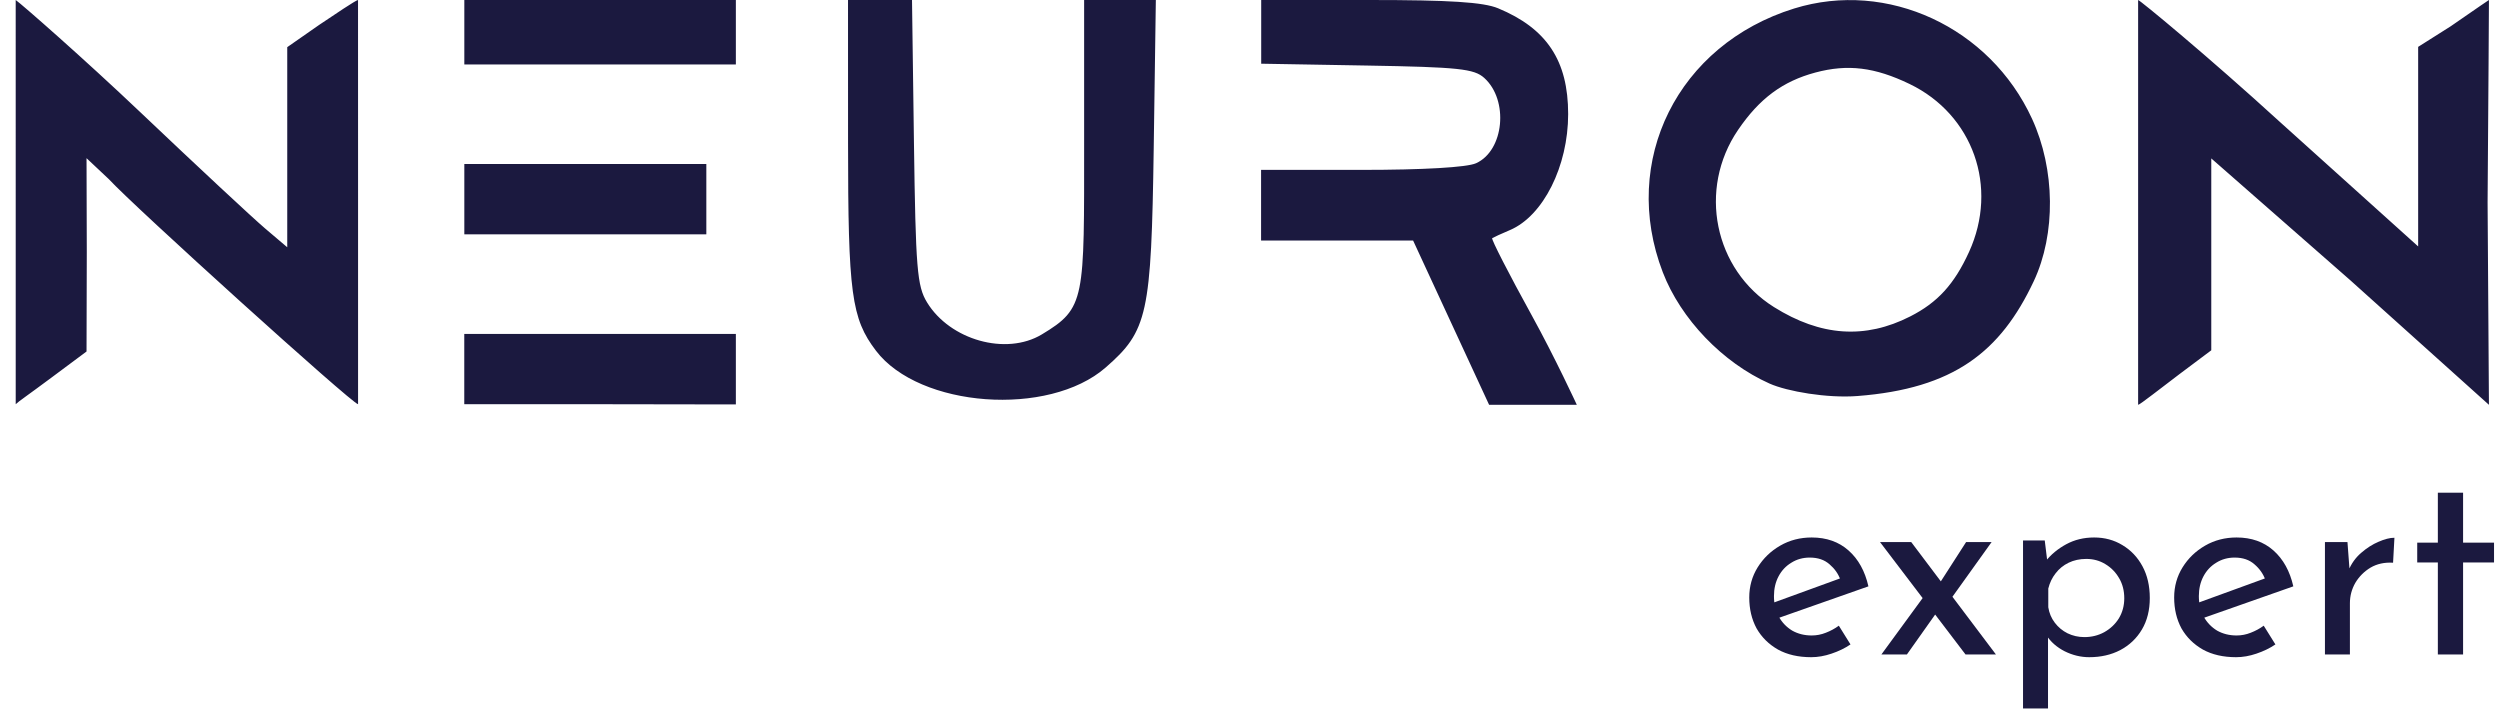<svg width="137" height="39" viewBox="0 0 137 39" fill="none" xmlns="http://www.w3.org/2000/svg">
<path fill-rule="evenodd" clip-rule="evenodd" d="M0.861 10.897C0.861 16.91 0.861 21.991 0.861 22.151C1.023 21.991 1.508 21.67 2.802 20.706L4.742 19.262L4.756 13.809L4.742 8.668L5.969 9.822C7.281 11.26 19.322 22.151 19.622 22.151C19.622 21.991 19.622 16.918 19.622 10.915C19.622 4.912 19.62 0.161 19.62 0C19.517 0 18.326 0.803 17.495 1.361L15.741 2.584V13.55L14.528 12.52C13.861 11.954 10.782 9.086 7.687 6.147C4.592 3.208 1.19 0.231 0.86 0C0.858 0.963 0.861 0.314 0.861 10.897ZM25.445 3.532H40.325V0H25.445V3.532ZM46.473 7.785C46.475 16.091 46.656 17.448 48.004 19.221C50.383 22.347 57.462 22.866 60.587 20.142C62.896 18.131 63.092 17.234 63.224 8.106L63.34 0H59.41V7.721C59.41 16.444 59.495 16.879 57.092 18.326C55.128 19.508 52.057 18.63 50.801 16.57C50.256 15.678 50.179 14.731 50.084 7.785L49.978 0H46.471L46.473 7.785ZM69.114 3.491L74.903 3.592C79.937 3.679 80.777 3.768 81.336 4.27C82.69 5.489 82.427 8.25 80.889 8.945C80.387 9.172 78.004 9.31 74.582 9.31H69.107V13.181H77.438L81.603 22.184H84.007C85.448 22.184 85.929 22.184 86.41 22.184C86.41 22.184 85.222 19.609 83.955 17.31C82.689 15.012 81.707 13.096 81.772 13.051C81.838 13.007 82.276 12.808 82.747 12.607C84.568 11.833 85.935 9.109 85.935 6.252C85.935 3.325 84.766 1.561 82.094 0.453C81.29 0.119 79.441 0 75.059 0H69.114V3.491ZM98.319 0.466C91.942 2.444 88.772 8.81 91.121 14.92C92.105 17.481 94.401 19.874 96.972 21.02C97.944 21.452 100.133 21.83 101.789 21.702C107.061 21.295 109.627 19.285 111.45 15.41C112.666 12.822 112.629 9.281 111.356 6.51C109.049 1.489 103.426 -1.118 98.319 0.466ZM117.169 11.092C117.169 17.095 117.169 22.184 117.169 22.184C117.266 22.184 118.454 21.238 119.42 20.513L121.178 19.196V8.681L128.795 15.357L136.394 22.184L136.32 11.091C136.367 5.114 136.394 0.161 136.394 0C135.909 0.321 136.394 0 134.291 1.445L132.515 2.568V8.051V13.504L124.988 6.727C120.937 3.027 117.255 0 117.169 0C117.169 0 117.169 5.089 117.169 11.092ZM99.489 3.973C97.69 4.454 96.417 5.398 95.242 7.125C93.036 10.366 93.931 14.771 97.214 16.828C99.774 18.432 102.208 18.599 104.681 17.34C106.183 16.576 107.095 15.576 107.904 13.805C109.528 10.25 108.124 6.282 104.649 4.604C102.738 3.682 101.259 3.501 99.489 3.973ZM25.445 8.989C25.442 9.149 25.445 10.188 25.445 11.129V12.841H38.707V8.989H32.292C28.763 8.989 25.604 8.989 25.445 8.989ZM25.442 22.151H32.949L40.325 22.163V18.299H25.442V22.151Z" fill="#1B193F"/>
<path d="M99.251 36.014C98.547 36.014 97.942 35.875 97.436 35.597C96.93 35.31 96.539 34.923 96.261 34.437C95.993 33.941 95.859 33.376 95.859 32.741C95.859 32.136 96.013 31.586 96.32 31.09C96.628 30.595 97.039 30.198 97.555 29.901C98.071 29.603 98.646 29.454 99.28 29.454C100.094 29.454 100.768 29.692 101.303 30.168C101.839 30.644 102.201 31.299 102.389 32.132L97.317 33.916L96.99 33.098L101.155 31.581L100.857 31.775C100.738 31.447 100.54 31.165 100.262 30.927C99.984 30.679 99.623 30.555 99.176 30.555C98.799 30.555 98.462 30.649 98.165 30.837C97.867 31.016 97.634 31.264 97.466 31.581C97.297 31.899 97.213 32.261 97.213 32.667C97.213 33.093 97.302 33.47 97.481 33.797C97.659 34.115 97.902 34.368 98.21 34.556C98.527 34.735 98.884 34.824 99.28 34.824C99.548 34.824 99.806 34.774 100.054 34.675C100.312 34.576 100.55 34.447 100.768 34.288L101.407 35.315C101.1 35.523 100.753 35.691 100.366 35.82C99.989 35.949 99.618 36.014 99.251 36.014Z" fill="#1B193F"/>
<path d="M106.268 31.998L107.741 29.707H109.139L106.774 33.009L106.268 31.998ZM109.377 35.865H107.711L103.026 29.707H104.736L109.377 35.865ZM106.12 33.574L104.498 35.865H103.1L105.45 32.652L106.12 33.574Z" fill="#1B193F"/>
<path d="M114.492 36.014C114.026 36.014 113.574 35.905 113.138 35.687C112.712 35.468 112.379 35.176 112.141 34.809L112.231 34.378V38.825H110.862V29.618H112.052L112.246 31.195L112.097 30.763C112.394 30.386 112.771 30.074 113.227 29.826C113.683 29.578 114.194 29.454 114.759 29.454C115.334 29.454 115.85 29.593 116.306 29.871C116.772 30.148 117.139 30.535 117.407 31.031C117.675 31.527 117.809 32.107 117.809 32.771C117.809 33.435 117.665 34.011 117.377 34.497C117.09 34.983 116.693 35.359 116.187 35.627C115.691 35.885 115.126 36.014 114.492 36.014ZM114.224 34.913C114.62 34.913 114.982 34.824 115.31 34.645C115.647 34.457 115.915 34.204 116.113 33.887C116.311 33.559 116.41 33.193 116.41 32.786C116.41 32.37 116.316 32.003 116.128 31.685C115.939 31.358 115.686 31.1 115.369 30.912C115.062 30.724 114.715 30.629 114.328 30.629C113.971 30.629 113.649 30.699 113.361 30.837C113.074 30.976 112.836 31.17 112.647 31.418C112.459 31.656 112.325 31.933 112.246 32.251V33.277C112.295 33.594 112.414 33.877 112.603 34.125C112.791 34.373 113.024 34.566 113.302 34.705C113.589 34.844 113.897 34.913 114.224 34.913Z" fill="#1B193F"/>
<path d="M122.535 36.014C121.831 36.014 121.226 35.875 120.72 35.597C120.215 35.31 119.823 34.923 119.545 34.437C119.278 33.941 119.144 33.376 119.144 32.741C119.144 32.136 119.298 31.586 119.605 31.09C119.912 30.595 120.324 30.198 120.839 29.901C121.355 29.603 121.93 29.454 122.565 29.454C123.378 29.454 124.052 29.692 124.588 30.168C125.123 30.644 125.485 31.299 125.674 32.132L120.601 33.916L120.274 33.098L124.439 31.581L124.142 31.775C124.023 31.447 123.824 31.165 123.547 30.927C123.269 30.679 122.907 30.555 122.461 30.555C122.084 30.555 121.747 30.649 121.449 30.837C121.152 31.016 120.919 31.264 120.75 31.581C120.582 31.899 120.497 32.261 120.497 32.667C120.497 33.093 120.587 33.47 120.765 33.797C120.944 34.115 121.187 34.368 121.494 34.556C121.811 34.735 122.168 34.824 122.565 34.824C122.833 34.824 123.09 34.774 123.338 34.675C123.596 34.576 123.834 34.447 124.052 34.288L124.692 35.315C124.384 35.523 124.037 35.691 123.651 35.82C123.274 35.949 122.902 36.014 122.535 36.014Z" fill="#1B193F"/>
<path d="M128.641 29.707L128.775 31.492L128.701 31.254C128.86 30.877 129.088 30.56 129.385 30.302C129.693 30.034 130.01 29.831 130.337 29.692C130.674 29.544 130.967 29.469 131.215 29.469L131.14 30.837C130.674 30.808 130.263 30.897 129.906 31.105C129.559 31.314 129.281 31.591 129.073 31.938C128.874 32.285 128.775 32.657 128.775 33.054V35.865H127.407V29.707H128.641Z" fill="#1B193F"/>
<path d="M133.594 27H134.977V29.737H136.673V30.823H134.977V35.865H133.594V30.823H132.464V29.737H133.594V27Z" fill="#1B193F"/>
</svg>
